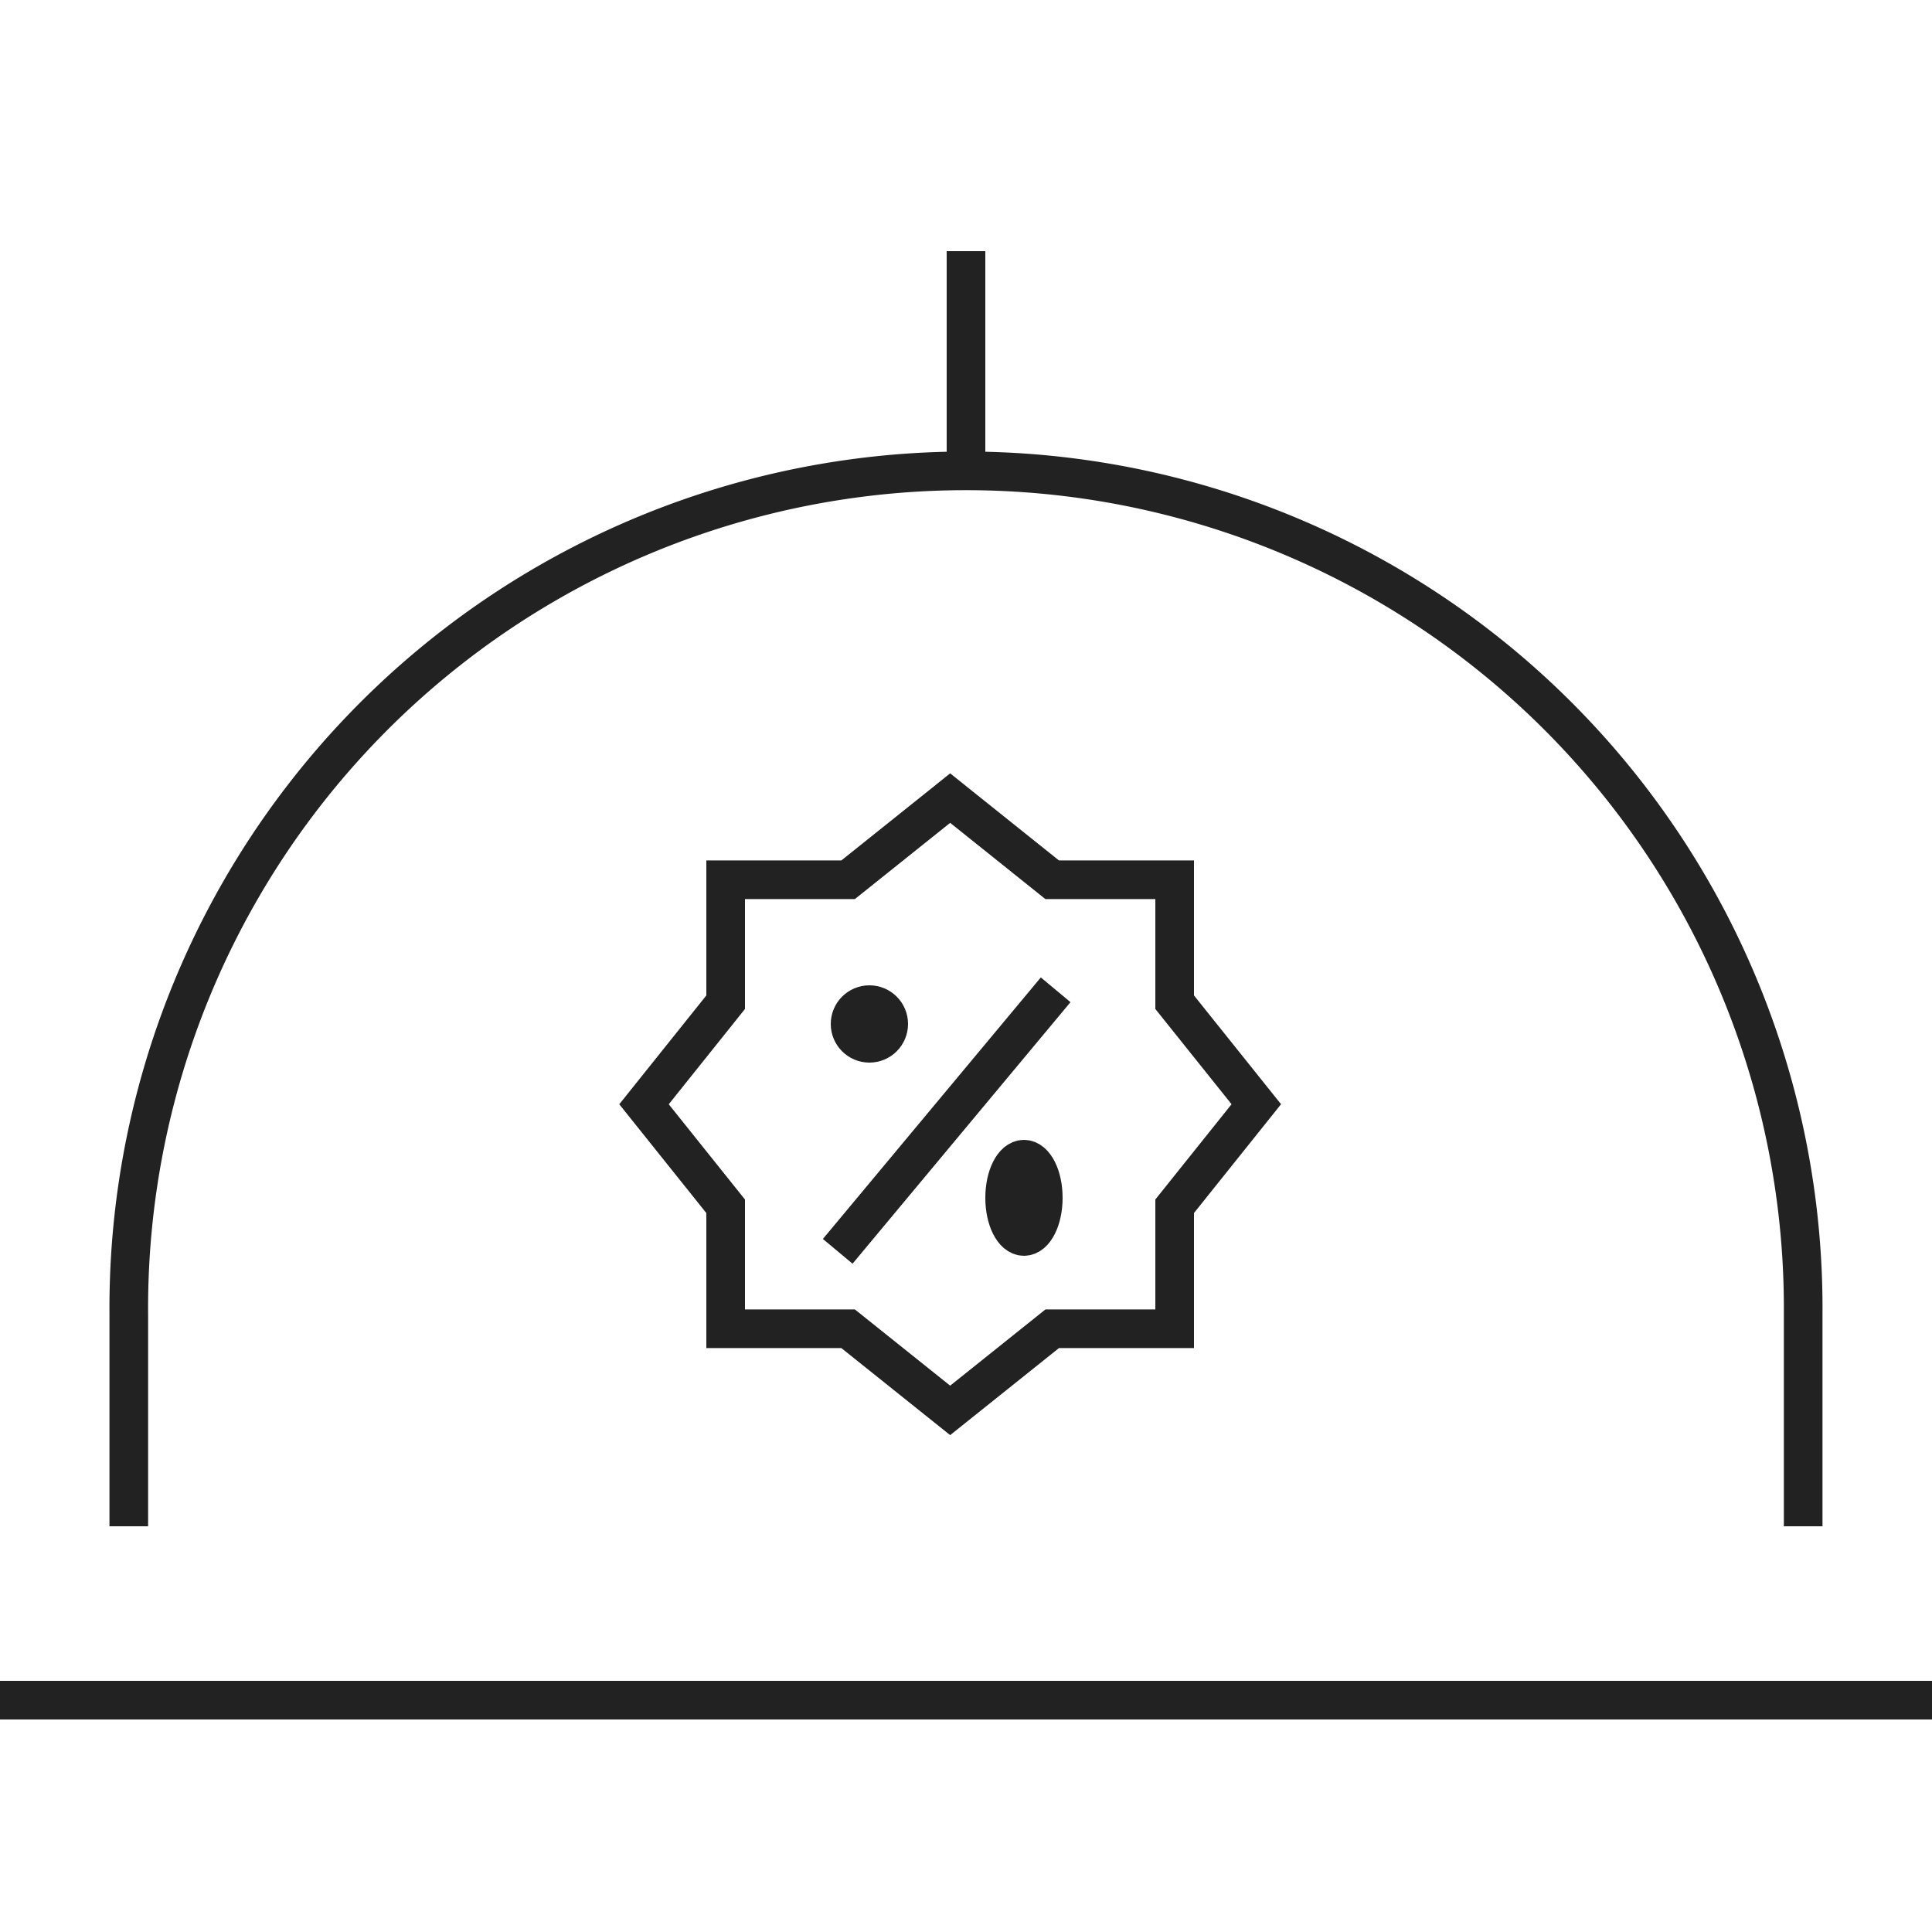 <svg xmlns="http://www.w3.org/2000/svg" xmlns:xlink="http://www.w3.org/1999/xlink" width="50" height="50" viewBox="0 0 50 50">
  <defs>
    <clipPath id="clip-path">
      <rect id="Rectangle_394" data-name="Rectangle 394" width="50" height="50"/>
    </clipPath>
  </defs>
  <g id="kampanyalar-icon-wh" clip-path="url(#clip-path)">
    <g id="romantic-dinner" transform="translate(-2 -0.667)">
      <path id="Path_1548" data-name="Path 1548" d="M49.333,40.667v-5A21.667,21.667,0,1,0,6,35.667v5" transform="translate(-0.667 -1)" fill="rgba(0,0,0,0)" stroke="#222" stroke-linecap="square" stroke-miterlimit="10" stroke-width="1"/>
      <g id="discount-2" transform="translate(18.667 21.322)">
        <line id="Line_30" data-name="Line 30" y1="6" x2="5" transform="translate(5.333 5.345)" fill="none" stroke="#222" stroke-linecap="square" stroke-miterlimit="10" stroke-width="1"/>
        <circle id="Ellipse_4" data-name="Ellipse 4" cx="0.5" cy="0.5" r="0.5" transform="translate(5.333 5.345)" fill="rgba(0,0,0,0)" stroke="#222" stroke-linecap="square" stroke-miterlimit="10" stroke-width="1"/>
        <ellipse id="Ellipse_5" data-name="Ellipse 5" cx="0.5" cy="1" rx="0.5" ry="1" transform="translate(9.333 9.345)" fill="rgba(0,0,0,0)" stroke="#222" stroke-linecap="square" stroke-miterlimit="10" stroke-width="1"/>
        <path id="Path_1549" data-name="Path 1549" d="M15.733,12.563l2.113-2.641-2.113-2.64V4.113h-3.17L9.923,2,7.282,4.113H4.113V7.282L2,9.923l2.113,2.641v3.169H7.282l2.641,2.113,2.641-2.113h3.169Z" transform="translate(-2 -2)" fill="rgba(0,0,0,0)" stroke="#222" stroke-linecap="square" stroke-miterlimit="10" stroke-width="1"/>
      </g>
      <line id="Line_28" data-name="Line 28" x2="50" transform="translate(2 44.667)" fill="none" stroke="#222" stroke-linecap="square" stroke-miterlimit="10" stroke-width="1"/>
      <line id="Line_29" data-name="Line 29" y1="5" transform="translate(27 7.667)" fill="none" stroke="#222" stroke-linecap="square" stroke-miterlimit="10" stroke-width="1"/>
    </g>
  </g>
</svg>
